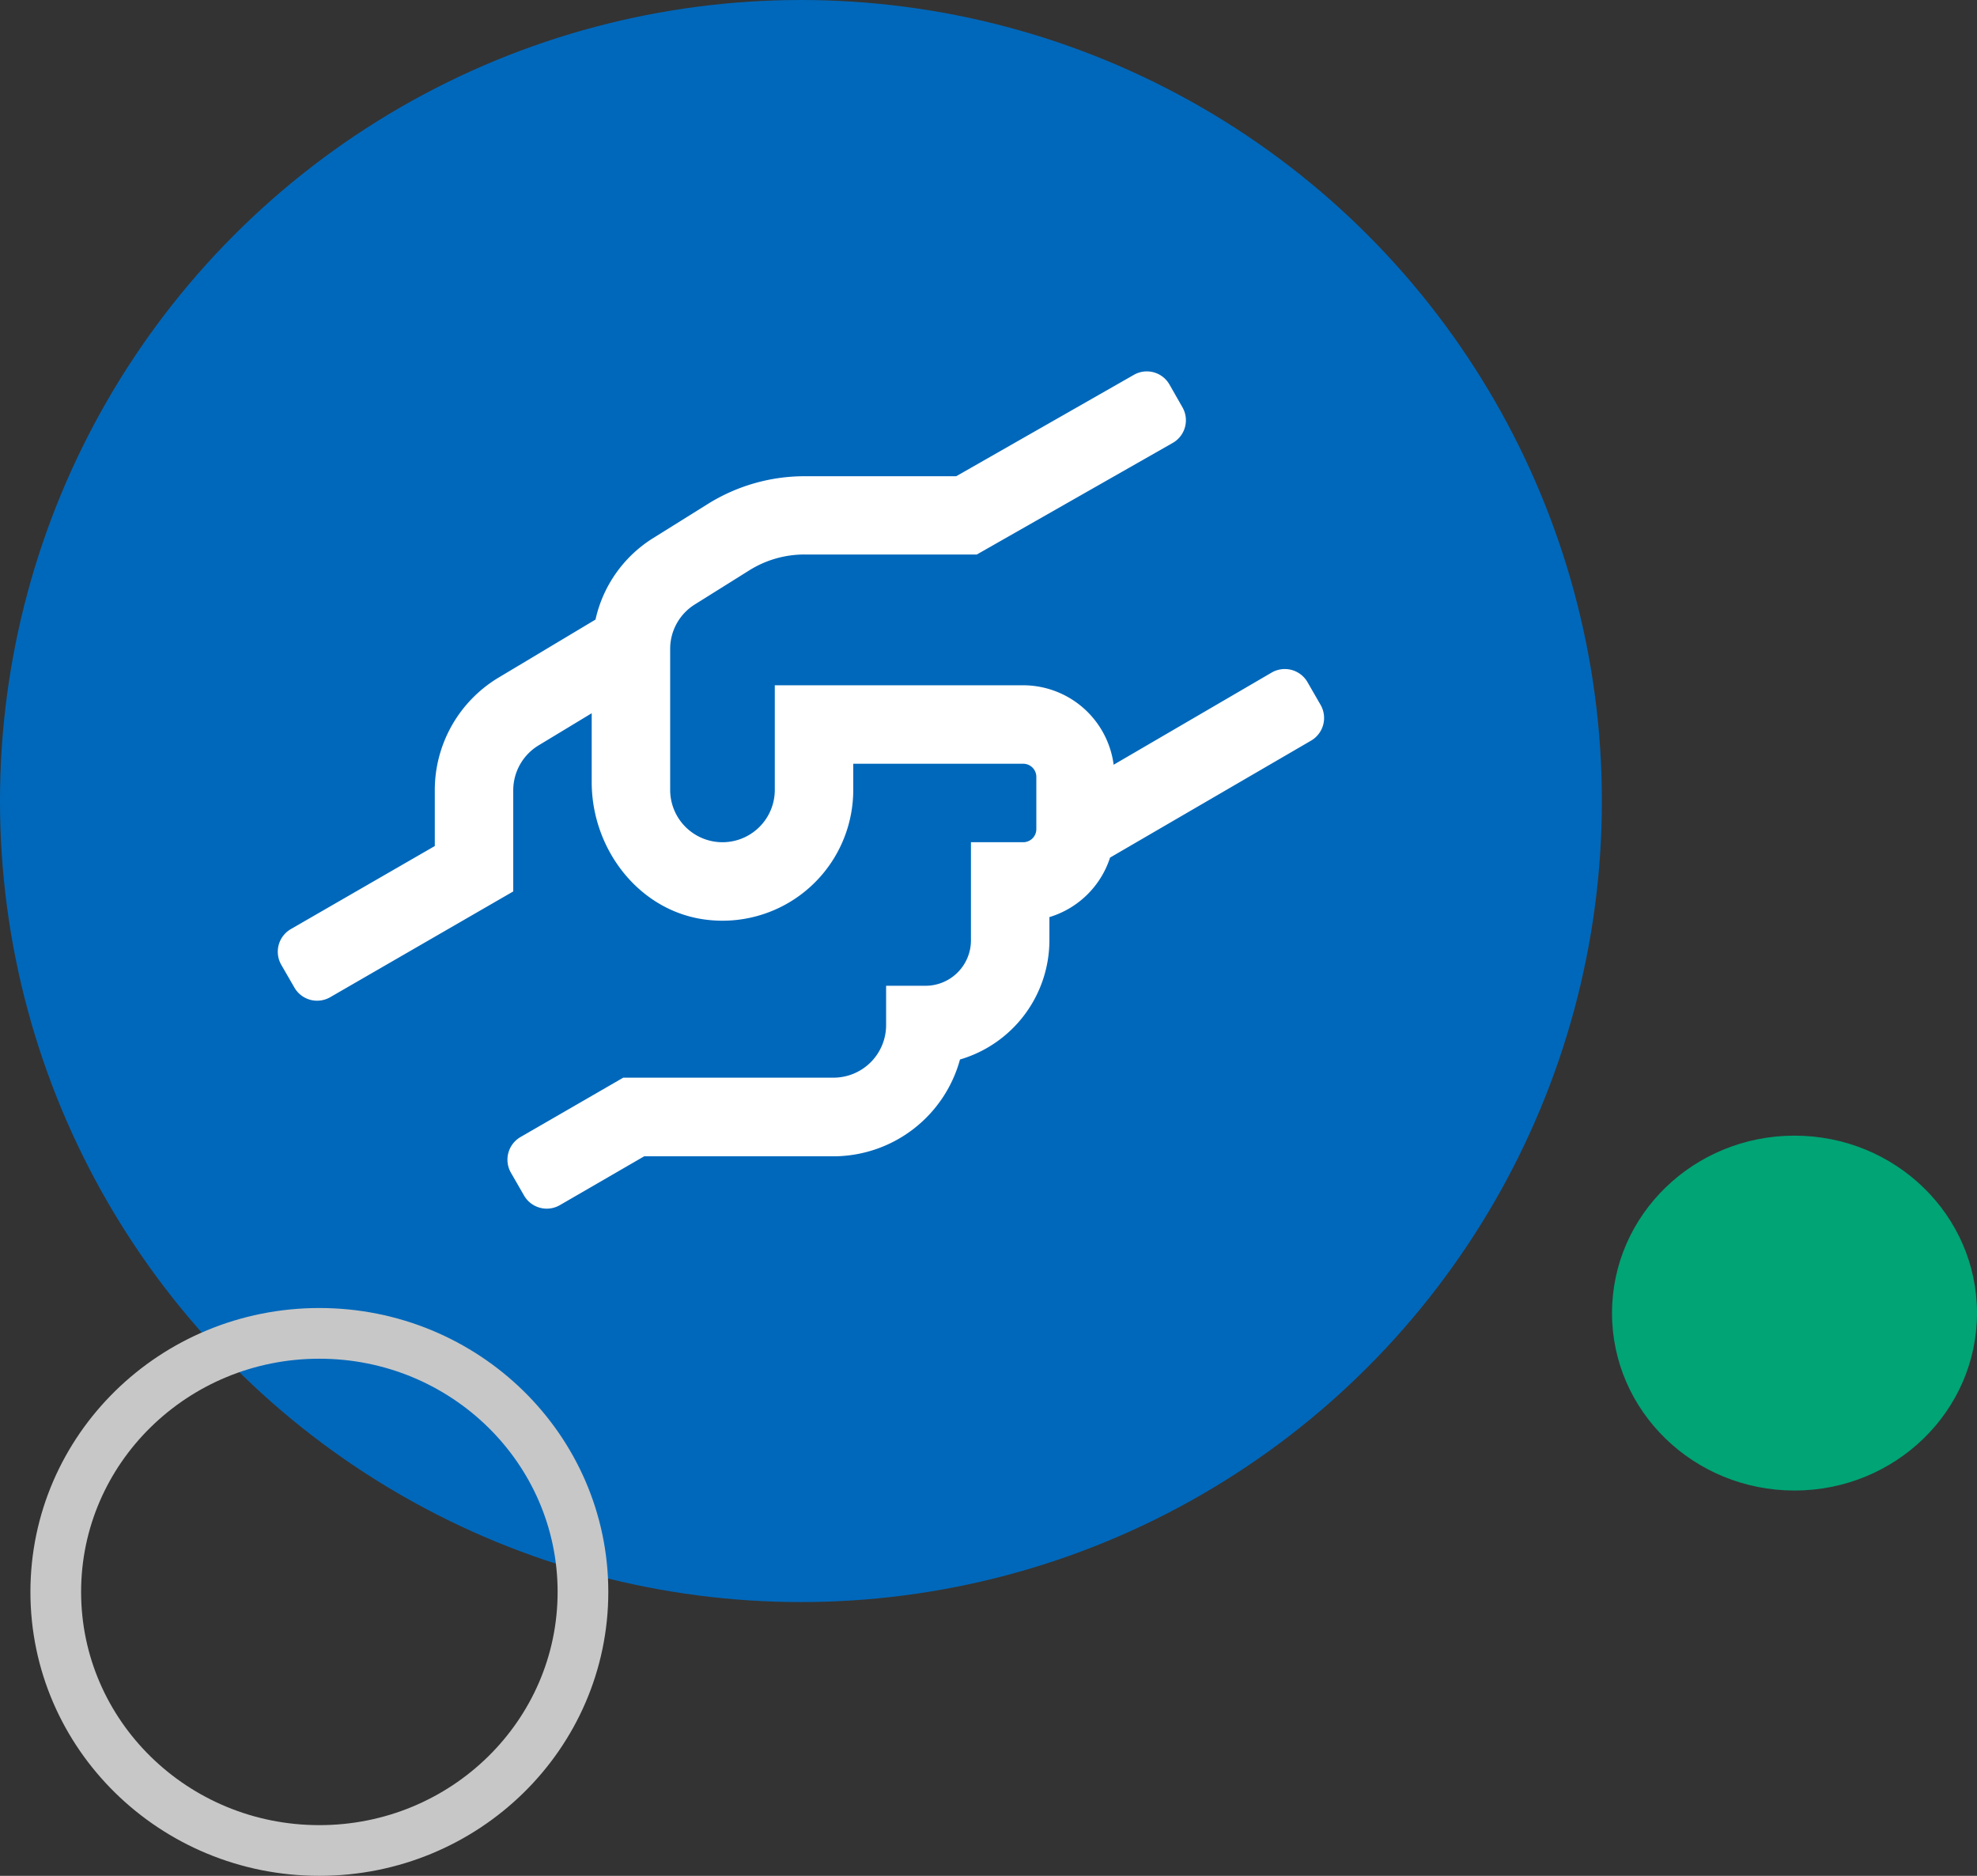<svg xmlns="http://www.w3.org/2000/svg" width="195" height="185" viewBox="0 0 195 185">
  <rect x="0" y="0" width="195" height="185" fill="#333333" stroke="none"/>
  <g id="Group_22" data-name="Group 22" transform="translate(-960 -1798)">
    <circle id="Ellipse_29" data-name="Ellipse 29" cx="79" cy="79" r="79" transform="translate(960 1798)" fill="#0068bb"/>
    <g id="Ellipse_32" data-name="Ellipse 32" transform="translate(963 1927)" fill="none" stroke="#c7c7c7" stroke-width="5">
      <ellipse cx="28.5" cy="28" rx="28.5" ry="28" stroke="none"/>
      <ellipse cx="28.5" cy="28" rx="26" ry="25.5" fill="none"/>
    </g>
    <ellipse id="Ellipse_33" data-name="Ellipse 33" cx="18" cy="17.5" rx="18" ry="17.5" transform="translate(1119 1910)" fill="#00a475"/>
    <path id="hands-helping-regular" d="M102.818,32.781l-1.29-2.241A2.584,2.584,0,0,0,98,29.588L82.406,38.682a9.012,9.012,0,0,0-8.916-7.836H48.983V41.165a5.159,5.159,0,1,1-10.319,0V27.251a5.161,5.161,0,0,1,2.418-4.369l5.385-3.37a10.252,10.252,0,0,1,5.466-1.564H68.911l19.315-11a2.57,2.57,0,0,0,.967-3.515L87.92,1.2A2.57,2.57,0,0,0,84.405.228l-17.526,10H51.933a18.054,18.054,0,0,0-9.561,2.741l-5.4,3.37A12.7,12.7,0,0,0,31.3,24.365L21.719,30.1A12.948,12.948,0,0,0,15.447,41.2v5.5L1.258,54.886a2.584,2.584,0,0,0-.951,3.531L1.6,60.658a2.584,2.584,0,0,0,3.531.951L23.186,51.177V41.213a5.182,5.182,0,0,1,2.515-4.45l5.224-3.16v6.8c0,6.739,4.837,12.915,11.56,13.592A12.9,12.9,0,0,0,56.722,41.165v-2.58H73.49a1.294,1.294,0,0,1,1.29,1.29v5.159a1.294,1.294,0,0,1-1.29,1.29H68.331V56a4.483,4.483,0,0,1-4.482,4.482H59.963v3.87a5.188,5.188,0,0,1-5.192,5.192H34.037L23.911,75.394a2.584,2.584,0,0,0-.951,3.531l1.29,2.241a2.584,2.584,0,0,0,3.531.951L36.1,77.3H54.771A12.962,12.962,0,0,0,67.25,67.752,12.27,12.27,0,0,0,76.07,56.014V53.709a9.035,9.035,0,0,0,5.982-5.869l19.815-11.528A2.587,2.587,0,0,0,102.818,32.781Z" transform="translate(987.438 1834.738)" fill="#fff"/>
  </g>
</svg>
